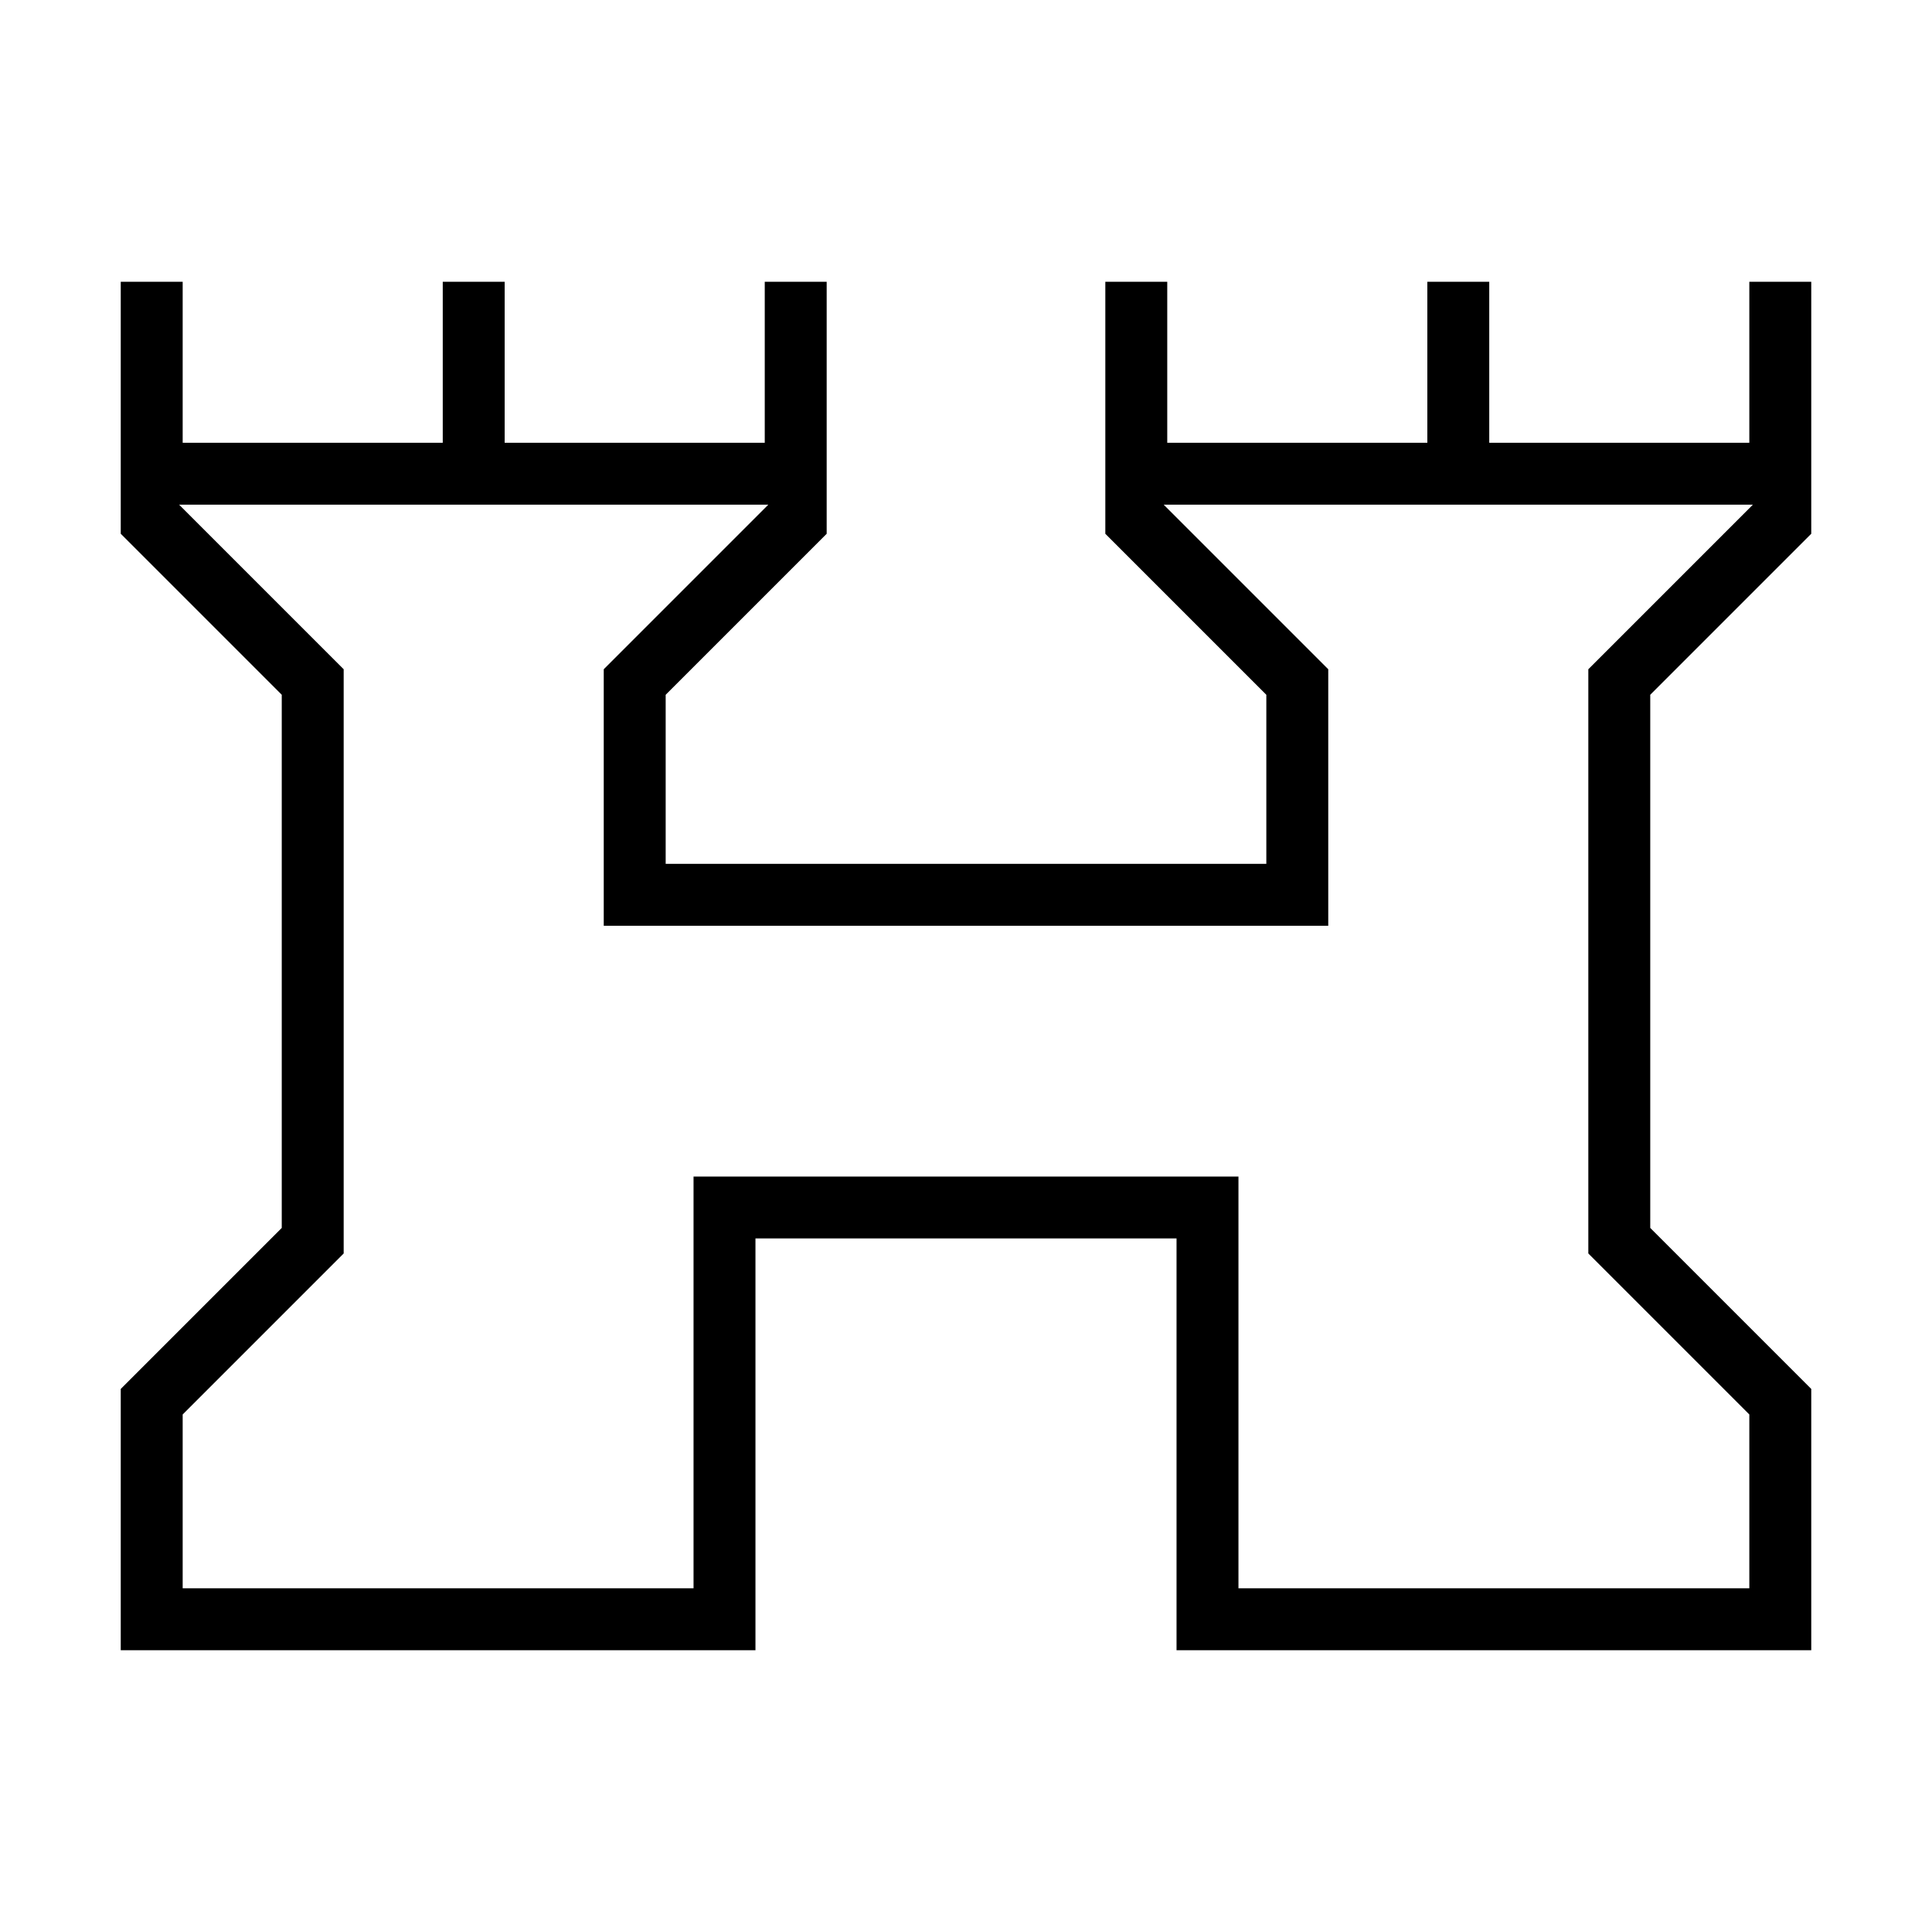 <svg xmlns="http://www.w3.org/2000/svg" width="48" height="48" viewBox="0 96 960 960"><path d="M60 916V786.154l80-80V441.231l-80-80V236h30.77v80H220v-80h30.769v80H380v-80h30.769v125.231l-80 80v84h298.462v-84l-80-80V236H580v80h129.231v-80H740v80h129.231v-80H900v125.231l-80 80v264.923l80 80V916H584.615V711.385h-209.23V916H60Zm30.77-30.769h253.845V680.615h270.77v204.616h253.846v-86.385l-80-80V428.538L871 346.769H578.231L660 428.538V556H300V428.538l81.769-81.769H89l81.769 81.769v290.308l-80 80v86.385ZM480 616Z"/></svg>